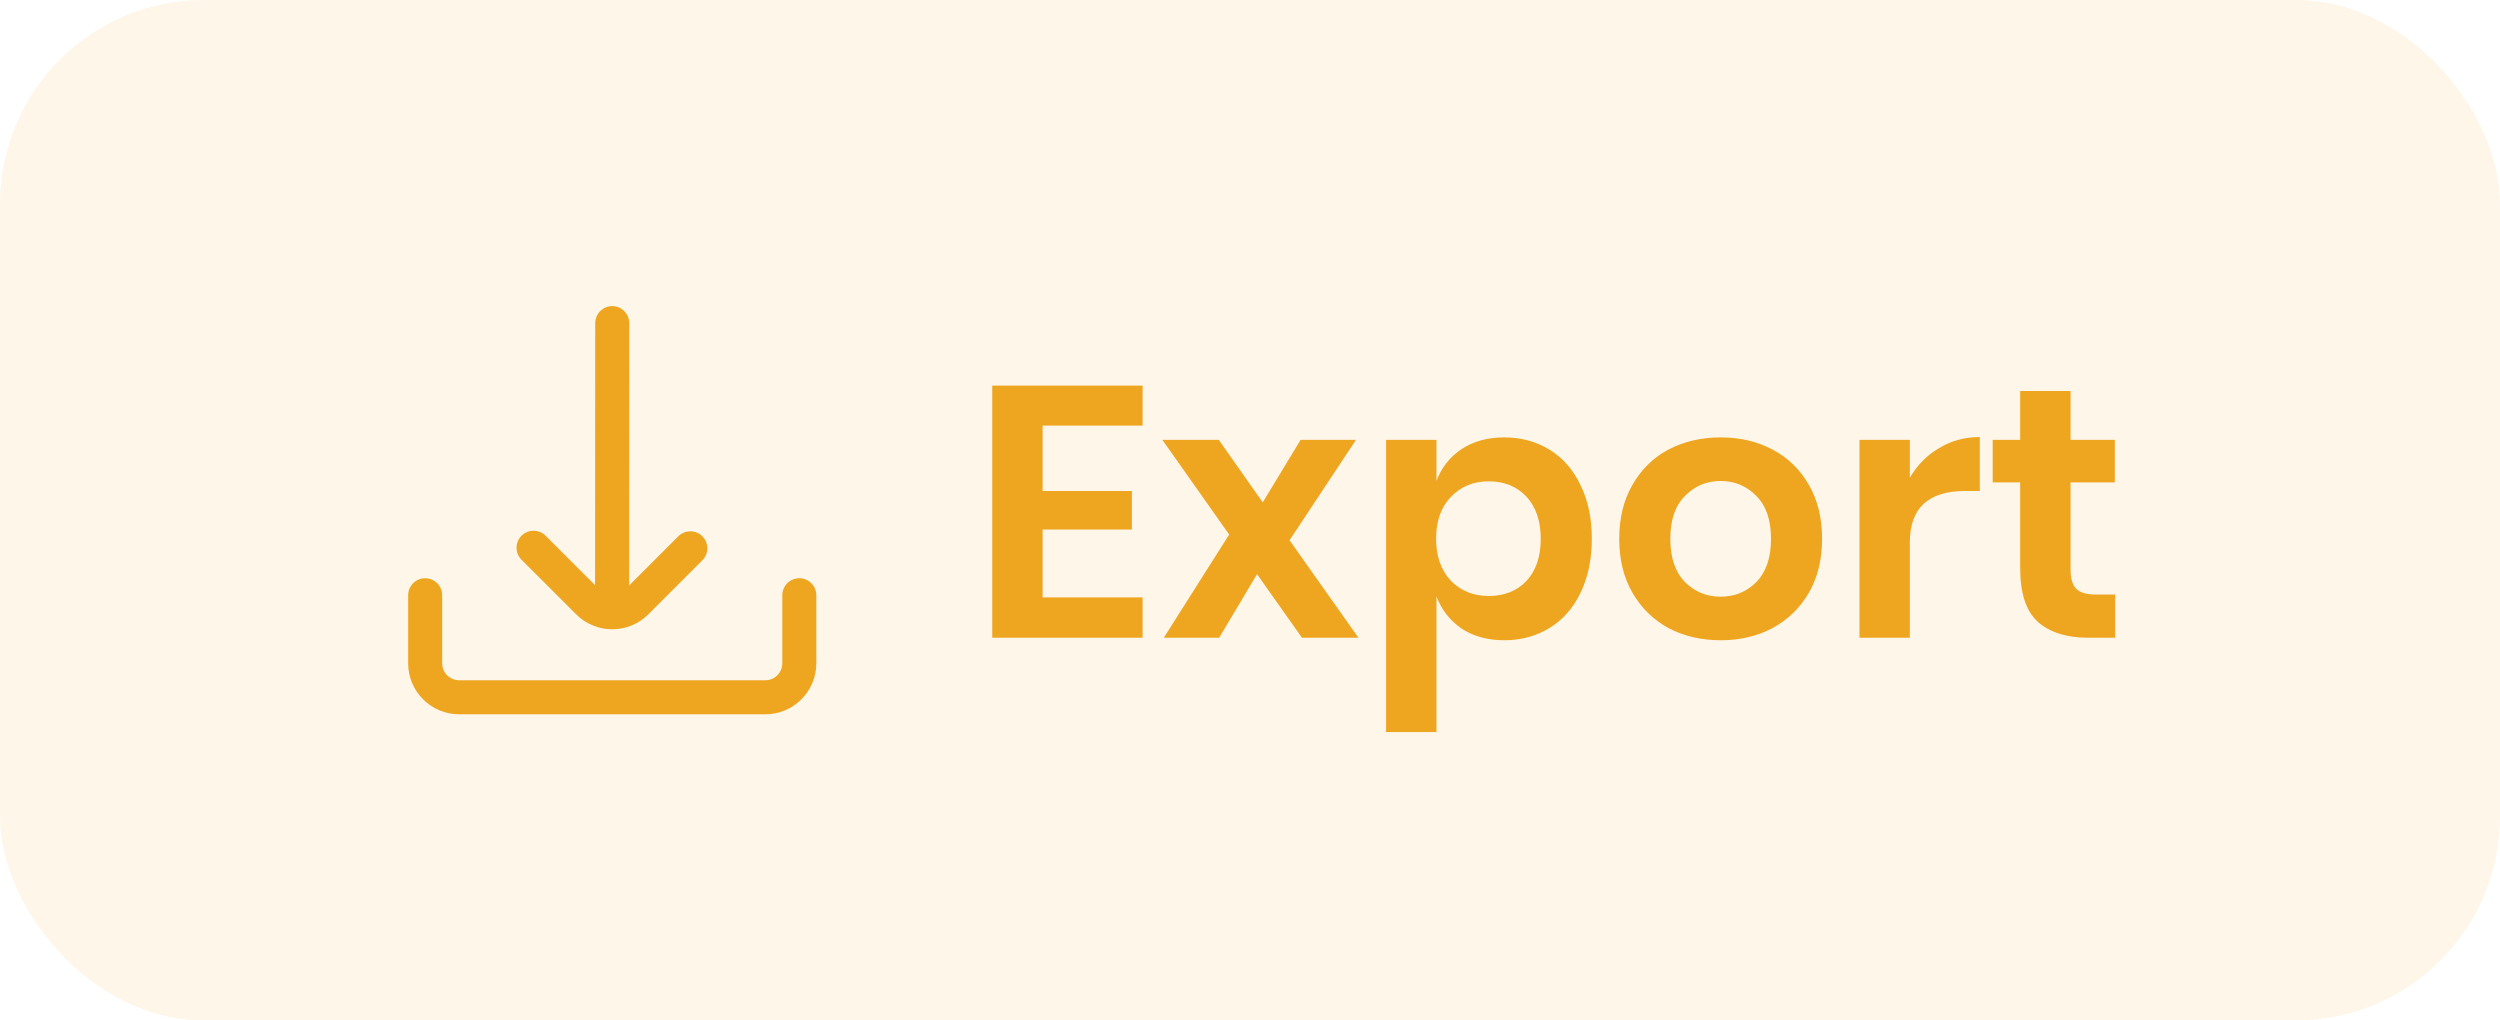 <svg width="98" height="40" viewBox="0 0 98 40" fill="none" xmlns="http://www.w3.org/2000/svg">
<rect width="98" height="40" rx="8" fill="#EEA520" fill-opacity="0.1"/>
<g clip-path="url(#clip0_19_2120)">
<path d="M22.585 24.081C23.366 24.863 24.633 24.863 25.414 24.082C25.414 24.082 25.414 24.082 25.415 24.081L27.555 21.941C27.802 21.668 27.781 21.246 27.508 20.999C27.254 20.769 26.867 20.77 26.613 21L24.662 22.951L24.667 12.667C24.667 12.299 24.368 12 24 12C23.632 12 23.333 12.299 23.333 12.667L23.327 22.939L21.387 21C21.127 20.74 20.705 20.74 20.444 21C20.184 21.261 20.184 21.683 20.445 21.943L22.585 24.081Z" fill="#EEA520"/>
<path d="M31.333 22.667C30.965 22.667 30.667 22.965 30.667 23.333V26C30.667 26.368 30.368 26.667 30 26.667H18C17.632 26.667 17.333 26.368 17.333 26V23.333C17.333 22.965 17.035 22.667 16.667 22.667C16.299 22.667 16 22.965 16 23.333V26C16 27.105 16.895 28 18 28H30C31.105 28 32 27.105 32 26V23.333C32 22.965 31.701 22.667 31.333 22.667Z" fill="#EEA520"/>
</g>
<path d="M40.87 16.684V19.246H44.37V20.758H40.87V23.418H44.79V25H38.896V15.116H44.79V16.684H40.87ZM51.039 25L49.276 22.508L47.791 25H45.621L48.184 20.954L45.566 17.244H47.778L49.499 19.694L50.983 17.244H53.154L50.55 21.178L53.252 25H51.039ZM58.969 17.146C59.622 17.146 60.21 17.305 60.733 17.622C61.255 17.939 61.661 18.401 61.951 19.008C62.249 19.605 62.399 20.31 62.399 21.122C62.399 21.934 62.249 22.643 61.951 23.25C61.661 23.847 61.255 24.305 60.733 24.622C60.21 24.939 59.622 25.098 58.969 25.098C58.316 25.098 57.755 24.944 57.289 24.636C56.831 24.319 56.505 23.899 56.309 23.376V28.696H54.335V17.244H56.309V18.854C56.505 18.331 56.831 17.916 57.289 17.608C57.755 17.3 58.316 17.146 58.969 17.146ZM58.353 18.868C57.755 18.868 57.261 19.073 56.869 19.484C56.486 19.885 56.295 20.431 56.295 21.122C56.295 21.803 56.486 22.349 56.869 22.76C57.261 23.161 57.755 23.362 58.353 23.362C58.969 23.362 59.464 23.166 59.837 22.774C60.21 22.373 60.397 21.822 60.397 21.122C60.397 20.422 60.21 19.871 59.837 19.47C59.464 19.069 58.969 18.868 58.353 18.868ZM67.45 17.146C68.206 17.146 68.882 17.305 69.48 17.622C70.086 17.939 70.562 18.401 70.908 19.008C71.253 19.605 71.426 20.31 71.426 21.122C71.426 21.934 71.253 22.639 70.908 23.236C70.562 23.833 70.086 24.295 69.48 24.622C68.882 24.939 68.206 25.098 67.45 25.098C66.694 25.098 66.012 24.939 65.406 24.622C64.808 24.295 64.337 23.833 63.992 23.236C63.646 22.639 63.474 21.934 63.474 21.122C63.474 20.31 63.646 19.605 63.992 19.008C64.337 18.401 64.808 17.939 65.406 17.622C66.012 17.305 66.694 17.146 67.45 17.146ZM67.45 18.854C66.899 18.854 66.432 19.05 66.05 19.442C65.667 19.825 65.476 20.385 65.476 21.122C65.476 21.859 65.667 22.424 66.05 22.816C66.432 23.199 66.899 23.39 67.45 23.39C68 23.39 68.467 23.199 68.85 22.816C69.232 22.424 69.424 21.859 69.424 21.122C69.424 20.385 69.232 19.825 68.85 19.442C68.467 19.05 68 18.854 67.45 18.854ZM74.865 18.728C75.154 18.233 75.537 17.846 76.013 17.566C76.489 17.277 77.021 17.132 77.609 17.132V19.246H77.035C75.588 19.246 74.865 19.918 74.865 21.262V25H72.891V17.244H74.865V18.728ZM82.915 23.306V25H81.879C81.011 25 80.344 24.79 79.877 24.37C79.42 23.95 79.191 23.25 79.191 22.27V18.91H78.113V17.244H79.191V15.326H81.165V17.244H82.901V18.91H81.165V22.298C81.165 22.671 81.24 22.933 81.389 23.082C81.539 23.231 81.791 23.306 82.145 23.306H82.915Z" fill="#EEA520"/>
<defs>
<clipPath id="clip0_19_2120">
<rect width="16" height="16" fill="white" transform="translate(16 12)"/>
</clipPath>
</defs>
</svg>
